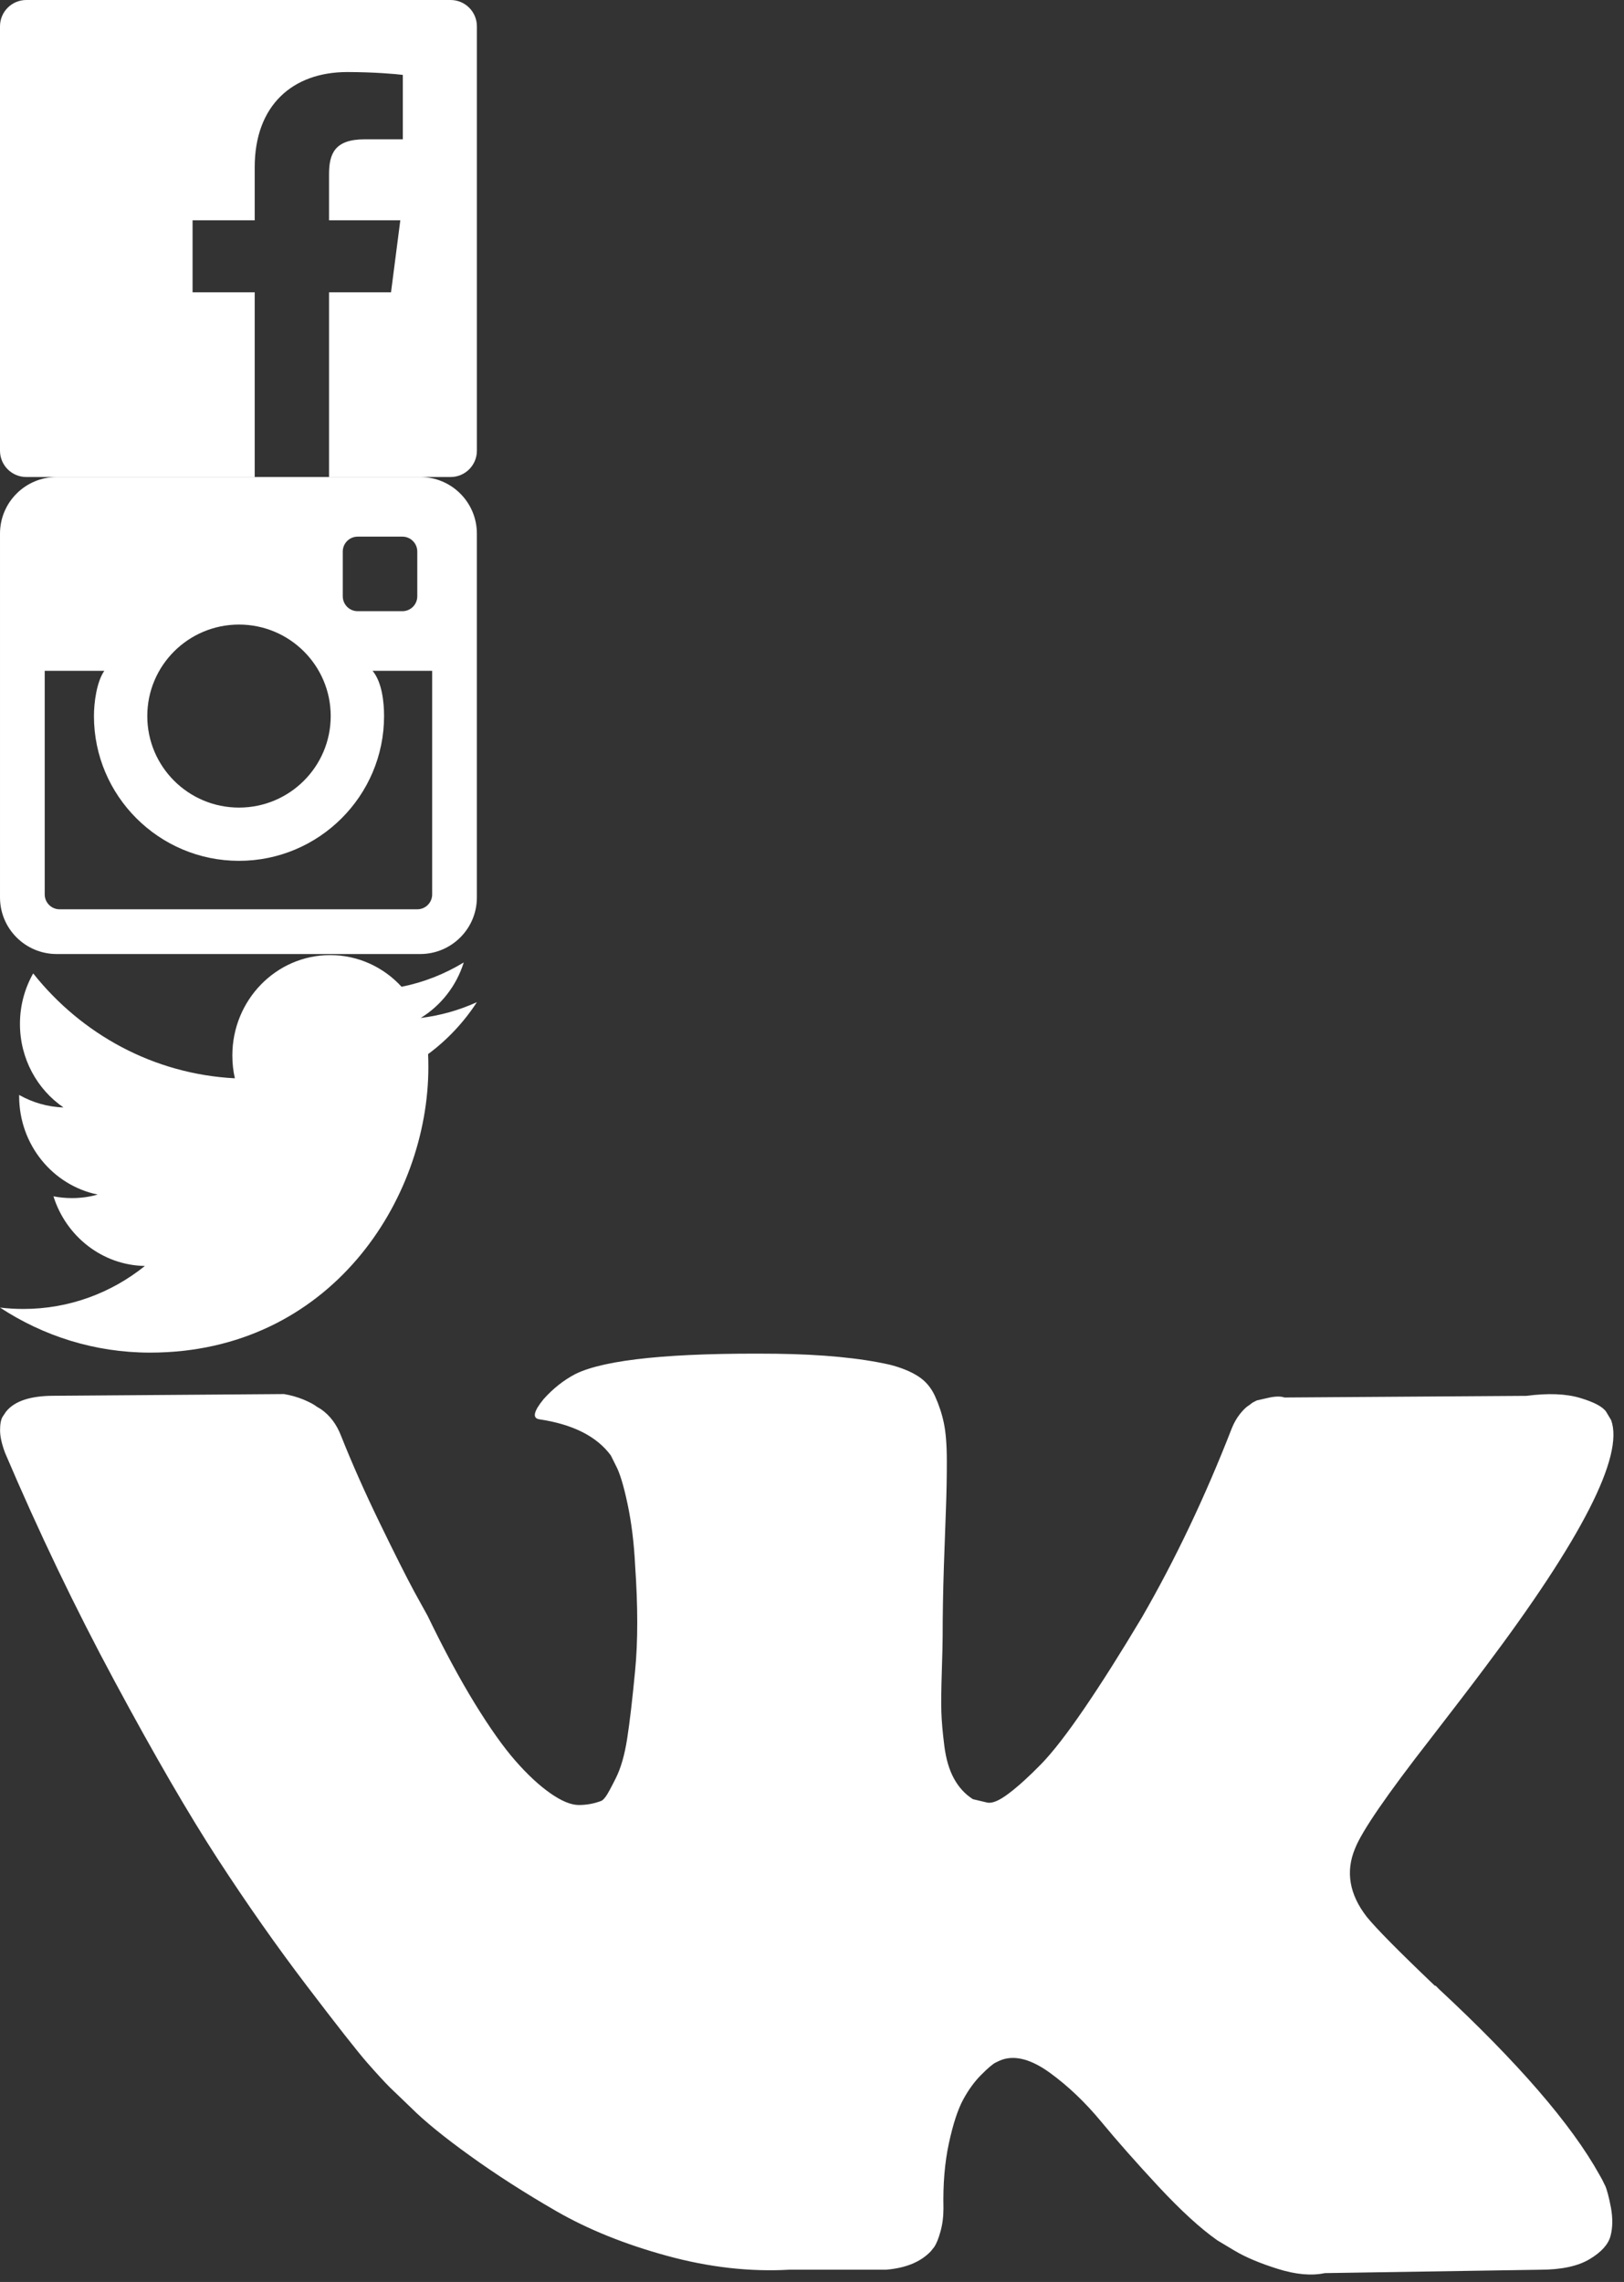<?xml version="1.0"?>
<!--Icons from directory ""-->
<svg xmlns="http://www.w3.org/2000/svg" width="126" height="177" viewBox="0 0 126 177"><rect x="0" y="0" width="126" height="177" fill="#333333" stroke="none"/><svg xmlns:xlink="http://www.w3.org/1999/xlink" id="fb" xml:space="preserve" height="37" viewBox="0 0 36.711 36.711" width="37" version="1.1" y="0" x="0px" enable-background="new 0 0 36.711 36.711"><path d="m36.711 34.686c0 1.119-0.907 2.025-2.026 2.025h-9.355v-14.216h4.771l0.715-5.541h-5.486v-3.537c0-1.604 0.445-2.696 2.746-2.696l2.934-0.001v-4.956c-0.508-0.067-2.249-0.219-4.275-0.219-4.23 0-7.127 2.582-7.127 7.323v4.086h-4.784v5.541h4.784v14.216h-17.582c-1.119 0-2.026-0.906-2.026-2.025v-32.66c0-1.119 0.907-2.026 2.026-2.026h32.659c1.119 0 2.026 0.907 2.026 2.026v32.66z" fill="#fff"/></svg><svg xmlns:xlink="http://www.w3.org/1999/xlink" id="inst" xml:space="preserve" height="37" viewBox="0 0 36.663 36.664" width="37" version="1.1" y="37" x="0px" enable-background="new 0 0 36.663 36.664"><path d="m32.305 0h-27.948c-2.407 0-4.357 1.946-4.357 4.349v27.967c0 2.4 1.95 4.348 4.357 4.348h27.947c2.407 0 4.358-1.947 4.358-4.348v-27.967c0.001-2.403-1.95-4.349-4.357-4.349m-5.953 5.729c0-0.632 0.513-1.146 1.146-1.146h3.438c0.632 0 1.145 0.514 1.145 1.146v3.438c0 0.633-0.513 1.146-1.145 1.146h-3.438c-0.633 0-1.146-0.513-1.146-1.146v-3.438zm-7.978 5.612c3.894 0 7.051 3.149 7.051 7.033 0 3.885-3.157 7.034-7.051 7.034s-7.051-3.148-7.051-7.034c0-3.884 3.157-7.033 7.051-7.033m14.852 20.739c0 0.633-0.513 1.146-1.146 1.146h-27.497c-0.633 0-1.146-0.514-1.146-1.146v-17.185h4.583c-0.597 0.858-0.798 2.462-0.798 3.479 0 6.135 5.003 11.127 11.152 11.127s11.153-4.992 11.153-11.127c0-1.018-0.145-2.596-0.885-3.479h4.583v17.185z" fill="#fff"/></svg><svg xmlns:xlink="http://www.w3.org/1999/xlink" id="twitter" xml:space="preserve" height="31" viewBox="0 0 37.453 31.21" width="37" version="1.1" y="74" x="0px" enable-background="new 0 0 37.453 31.21"><path d="m36.421 0.577c-1.486 0.902-3.129 1.558-4.884 1.909-1.397-1.53-3.395-2.486-5.607-2.486-4.24 0-7.682 3.528-7.682 7.879 0 0.618 0.066 1.217 0.198 1.794-6.385-0.329-12.047-3.462-15.839-8.235-0.662 1.168-1.04 2.522-1.04 3.966 0 2.731 1.356 5.144 3.418 6.557-1.257-0.038-2.444-0.396-3.481-0.981v0.096c0 3.819 2.648 7.004 6.167 7.725-0.645 0.186-1.324 0.277-2.025 0.277-0.495 0-0.979-0.047-1.447-0.139 0.979 3.129 3.815 5.408 7.179 5.469-2.63 2.115-5.944 3.375-9.544 3.375-0.619 0-1.232-0.037-1.833-0.109 3.4 2.232 7.441 3.537 11.778 3.537 14.136 0 21.863-12.004 21.863-22.417 0-0.343-0.006-0.685-0.021-1.021 1.502-1.112 2.807-2.498 3.832-4.078-1.376 0.626-2.857 1.05-4.412 1.24 1.588-0.974 2.806-2.518 3.38-4.358" fill="#fff"/></svg><svg xmlns:xlink="http://www.w3.org/1999/xlink" id="vk" xml:space="preserve" height="72" viewBox="0 0 126 72" width="126" version="1.1" y="105" x="0px" enable-background="new 0 0 126 72">		<defs>			<rect id="vk-SVGID_1_" width="126" height="72"/>		</defs>		<clipPath id="vk-SVGID_2_">			<use overflow="visible" xlink:href="#vk-SVGID_1_"/>		</clipPath>		<path fill="#fff" d="m124.52 64.503c-0.152-0.328-0.293-0.597-0.426-0.816-2.172-3.91-6.324-8.711-12.449-14.401l-0.129-0.134-0.066-0.063-0.066-0.066h-0.063c-2.781-2.651-4.543-4.434-5.281-5.344-1.348-1.738-1.652-3.5-0.914-5.281 0.523-1.348 2.477-4.19 5.867-8.538 1.781-2.302 3.195-4.149 4.234-5.539 7.52-9.996 10.777-16.383 9.777-19.164l-0.387-0.649c-0.262-0.39-0.934-0.75-2.02-1.074-1.086-0.327-2.477-0.383-4.172-0.163l-18.764 0.127c-0.301-0.105-0.738-0.099-1.301 0.034-0.566 0.13-0.852 0.195-0.852 0.195l-0.323 0.166-0.258 0.195c-0.219 0.129-0.457 0.354-0.719 0.683-0.258 0.325-0.477 0.707-0.648 1.142-2.047 5.258-4.367 10.145-6.977 14.663-1.609 2.695-3.086 5.031-4.434 7.009-1.348 1.976-2.477 3.434-3.387 4.366-0.914 0.935-1.738 1.685-2.477 2.246-0.742 0.567-1.305 0.806-1.695 0.72-0.391-0.091-0.762-0.177-1.109-0.263-0.609-0.39-1.098-0.922-1.465-1.597-0.371-0.672-0.621-1.52-0.75-2.543-0.129-1.021-0.207-1.899-0.23-2.637-0.02-0.738-0.008-1.785 0.035-3.129 0.043-1.349 0.066-2.263 0.066-2.738 0-1.653 0.031-3.446 0.094-5.379 0.066-1.935 0.121-3.465 0.164-4.594 0.043-1.13 0.066-2.324 0.066-3.587 0-1.258-0.078-2.245-0.23-2.965-0.148-0.715-0.379-1.41-0.684-2.086-0.305-0.672-0.75-1.194-1.336-1.562-0.586-0.371-1.313-0.664-2.18-0.883-2.305-0.521-5.238-0.802-8.8-0.849-8.082-0.086-13.274 0.438-15.579 1.567-0.914 0.476-1.738 1.129-2.476 1.953-0.781 0.957-0.891 1.479-0.328 1.565 2.609 0.392 4.453 1.325 5.543 2.802l0.39 0.784c0.305 0.563 0.61 1.563 0.911 2.996 0.304 1.435 0.5 3.021 0.585 4.758 0.219 3.173 0.219 5.888 0 8.149-0.214 2.257-0.421 4.019-0.617 5.277-0.195 1.262-0.488 2.28-0.879 3.065-0.39 0.782-0.652 1.258-0.785 1.435-0.129 0.172-0.238 0.28-0.324 0.323-0.566 0.22-1.152 0.328-1.762 0.328-0.605 0-1.344-0.304-2.215-0.914-0.867-0.608-1.769-1.444-2.703-2.512-0.933-1.062-1.988-2.55-3.164-4.464-1.172-1.911-2.386-4.168-3.648-6.778l-1.043-1.89c-0.653-1.215-1.543-2.985-2.672-5.313-1.129-2.323-2.129-4.569-2.996-6.745-0.348-0.91-0.871-1.605-1.567-2.087l-0.324-0.194c-0.219-0.172-0.566-0.356-1.043-0.556-0.48-0.194-0.976-0.336-1.5-0.422l-17.858 0.133c-1.824 0-3.063 0.414-3.715 1.238l-0.262 0.392c-0.129 0.218-0.195 0.565-0.195 1.043 0 0.48 0.129 1.065 0.391 1.762 2.609 6.124 5.441 12.034 8.507 17.725 3.063 5.696 5.723 10.278 7.981 13.754 2.262 3.478 4.562 6.758 6.91 9.84 2.348 3.086 3.902 5.063 4.66 5.935 0.762 0.871 1.36 1.519 1.793 1.953l1.629 1.565c1.043 1.043 2.574 2.293 4.598 3.746 2.02 1.457 4.258 2.891 6.711 4.305 2.457 1.41 5.312 2.563 8.574 3.453 3.258 0.892 6.43 1.25 9.516 1.074h7.496c1.52-0.129 2.672-0.609 3.453-1.433l0.258-0.324c0.176-0.262 0.34-0.665 0.488-1.208 0.152-0.542 0.23-1.14 0.23-1.792-0.043-1.868 0.098-3.551 0.422-5.051 0.324-1.496 0.695-2.625 1.109-3.388 0.414-0.762 0.879-1.401 1.402-1.922 0.52-0.522 0.891-0.836 1.109-0.944 0.215-0.11 0.387-0.185 0.52-0.231 1.043-0.347 2.27-0.007 3.684 1.012 1.41 1.024 2.734 2.281 3.977 3.781 1.238 1.5 2.727 3.184 4.461 5.051 1.742 1.867 3.262 3.258 4.563 4.172l1.305 0.781c0.871 0.524 2 1 3.391 1.435 1.391 0.437 2.605 0.547 3.648 0.327l16.688-0.262c1.648 0 2.934-0.272 3.844-0.815 0.914-0.544 1.453-1.142 1.629-1.789 0.176-0.653 0.184-1.392 0.035-2.22-0.16-0.824-0.31-1.402-0.46-1.727z" clip-path="url(#vk-SVGID_2_)"/></svg></svg>
